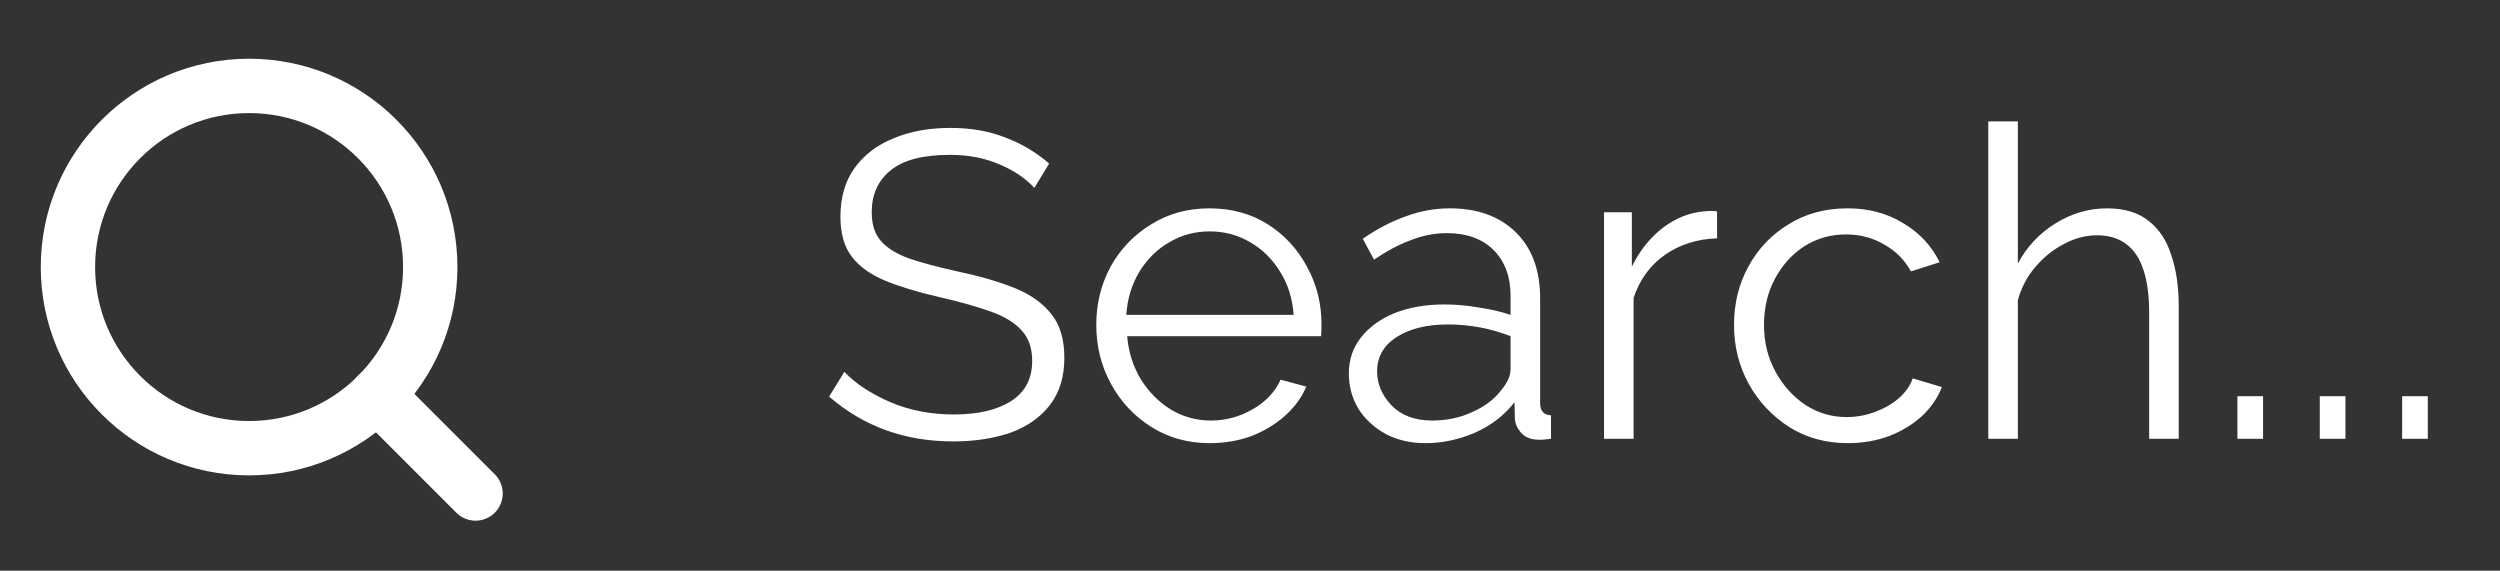 <svg width="92" height="21" viewBox="0 0 92 21" fill="none" xmlns="http://www.w3.org/2000/svg">
<rect x="0" y="0" width="92" height="21" fill="#333333" stroke="none"/>
<path d="M38.064 6.915C37.744 6.563 37.317 6.275 36.784 6.051C36.251 5.817 35.643 5.699 34.96 5.699C33.957 5.699 33.227 5.891 32.768 6.275C32.309 6.649 32.08 7.161 32.08 7.811C32.08 8.259 32.192 8.611 32.416 8.867C32.64 9.123 32.981 9.337 33.44 9.507C33.909 9.667 34.507 9.827 35.232 9.987C36.043 10.158 36.741 10.361 37.328 10.595C37.915 10.83 38.368 11.15 38.688 11.556C39.008 11.95 39.168 12.489 39.168 13.171C39.168 13.865 38.992 14.441 38.64 14.899C38.288 15.358 37.803 15.7 37.184 15.924C36.565 16.137 35.861 16.244 35.072 16.244C33.301 16.244 31.781 15.694 30.512 14.595L31.072 13.684C31.477 14.11 32.032 14.478 32.736 14.787C33.451 15.097 34.24 15.252 35.104 15.252C36 15.252 36.704 15.086 37.216 14.755C37.728 14.425 37.984 13.934 37.984 13.284C37.984 12.814 37.856 12.441 37.6 12.164C37.344 11.876 36.96 11.641 36.448 11.46C35.936 11.278 35.307 11.102 34.56 10.931C33.771 10.75 33.104 10.547 32.56 10.323C32.027 10.1 31.621 9.806 31.344 9.443C31.067 9.081 30.928 8.59 30.928 7.971C30.928 7.267 31.099 6.675 31.44 6.195C31.792 5.705 32.272 5.337 32.88 5.091C33.488 4.835 34.187 4.707 34.976 4.707C35.723 4.707 36.395 4.825 36.992 5.059C37.589 5.283 38.128 5.603 38.608 6.019L38.064 6.915ZM44.519 16.308C43.719 16.308 43.004 16.11 42.375 15.716C41.745 15.321 41.249 14.793 40.887 14.132C40.524 13.47 40.343 12.745 40.343 11.956C40.343 11.177 40.519 10.462 40.871 9.811C41.233 9.161 41.729 8.643 42.359 8.259C42.988 7.865 43.703 7.667 44.503 7.667C45.324 7.667 46.044 7.865 46.663 8.259C47.281 8.654 47.761 9.177 48.103 9.827C48.455 10.467 48.631 11.171 48.631 11.94C48.631 12.11 48.625 12.254 48.615 12.371H41.479C41.532 12.969 41.703 13.502 41.991 13.972C42.279 14.43 42.647 14.798 43.095 15.075C43.543 15.342 44.033 15.476 44.567 15.476C45.111 15.476 45.623 15.337 46.103 15.059C46.583 14.782 46.924 14.419 47.127 13.972L48.071 14.227C47.9 14.633 47.633 14.995 47.271 15.316C46.919 15.625 46.508 15.87 46.039 16.052C45.569 16.222 45.063 16.308 44.519 16.308ZM41.447 11.588H47.607C47.564 10.99 47.399 10.462 47.111 10.004C46.823 9.534 46.455 9.171 46.007 8.915C45.559 8.649 45.063 8.515 44.519 8.515C43.975 8.515 43.479 8.649 43.031 8.915C42.583 9.171 42.215 9.534 41.927 10.004C41.649 10.462 41.489 10.99 41.447 11.588ZM49.637 13.748C49.637 13.236 49.787 12.793 50.085 12.419C50.384 12.036 50.795 11.737 51.317 11.524C51.851 11.31 52.464 11.204 53.157 11.204C53.563 11.204 53.984 11.241 54.421 11.316C54.859 11.38 55.248 11.47 55.589 11.588V10.883C55.589 10.18 55.381 9.619 54.965 9.203C54.549 8.787 53.973 8.579 53.237 8.579C52.8 8.579 52.363 8.665 51.925 8.835C51.488 8.995 51.035 9.235 50.565 9.555L50.149 8.787C50.693 8.414 51.227 8.137 51.749 7.955C52.272 7.763 52.805 7.667 53.349 7.667C54.373 7.667 55.184 7.961 55.781 8.547C56.379 9.134 56.677 9.945 56.677 10.979V14.835C56.677 15.123 56.811 15.273 57.077 15.284V16.148C56.843 16.18 56.677 16.19 56.581 16.18C56.315 16.169 56.112 16.084 55.973 15.924C55.835 15.764 55.76 15.593 55.749 15.412L55.733 14.803C55.36 15.284 54.875 15.657 54.277 15.924C53.68 16.18 53.072 16.308 52.453 16.308C51.909 16.308 51.424 16.195 50.997 15.972C50.571 15.737 50.235 15.428 49.989 15.043C49.755 14.649 49.637 14.217 49.637 13.748ZM55.221 14.387C55.467 14.1 55.589 13.833 55.589 13.588V12.371C54.853 12.084 54.085 11.94 53.285 11.94C52.507 11.94 51.877 12.094 51.397 12.403C50.917 12.713 50.677 13.134 50.677 13.668C50.677 14.126 50.853 14.542 51.205 14.915C51.568 15.289 52.069 15.476 52.709 15.476C53.232 15.476 53.717 15.374 54.165 15.171C54.624 14.969 54.976 14.707 55.221 14.387ZM63.188 8.771C62.463 8.793 61.823 8.995 61.268 9.379C60.724 9.763 60.34 10.291 60.116 10.963V16.148H59.028V7.811H60.052V9.811C60.34 9.225 60.719 8.75 61.188 8.387C61.668 8.025 62.175 7.822 62.708 7.779C62.815 7.769 62.906 7.763 62.98 7.763C63.055 7.763 63.124 7.769 63.188 7.779V8.771ZM68.004 16.308C67.193 16.308 66.473 16.11 65.844 15.716C65.214 15.31 64.718 14.782 64.356 14.132C63.993 13.47 63.812 12.745 63.812 11.956C63.812 11.166 63.987 10.451 64.34 9.811C64.692 9.161 65.182 8.643 65.811 8.259C66.441 7.865 67.166 7.667 67.987 7.667C68.766 7.667 69.449 7.849 70.035 8.211C70.633 8.563 71.081 9.043 71.379 9.651L70.323 9.987C70.089 9.561 69.758 9.23 69.332 8.995C68.915 8.75 68.451 8.627 67.939 8.627C67.374 8.627 66.862 8.771 66.403 9.059C65.956 9.347 65.593 9.747 65.316 10.259C65.049 10.761 64.915 11.326 64.915 11.956C64.915 12.585 65.054 13.155 65.332 13.668C65.609 14.18 65.977 14.59 66.436 14.899C66.894 15.198 67.401 15.348 67.956 15.348C68.318 15.348 68.67 15.284 69.011 15.155C69.353 15.027 69.646 14.857 69.891 14.643C70.137 14.419 70.302 14.18 70.388 13.924L71.46 14.243C71.31 14.638 71.065 14.995 70.724 15.316C70.382 15.625 69.977 15.87 69.507 16.052C69.038 16.222 68.537 16.308 68.004 16.308ZM80.177 16.148H79.089V11.492C79.089 9.603 78.449 8.659 77.169 8.659C76.753 8.659 76.347 8.766 75.953 8.979C75.558 9.182 75.206 9.465 74.897 9.827C74.598 10.18 74.385 10.585 74.257 11.043V16.148H73.169V4.467H74.257V9.699C74.587 9.081 75.046 8.59 75.633 8.227C76.23 7.854 76.865 7.667 77.537 7.667C78.177 7.667 78.689 7.822 79.073 8.131C79.457 8.43 79.734 8.851 79.905 9.395C80.086 9.929 80.177 10.553 80.177 11.268V16.148ZM82.337 16.148V14.579H83.281V16.148H82.337ZM85.368 16.148V14.579H86.312V16.148H85.368ZM88.399 16.148V14.579H89.343V16.148H88.399Z" fill="white"/>
<path d="M9.167 16.494C12.849 16.494 15.833 13.51 15.833 9.828C15.833 6.146 12.849 3.161 9.167 3.161C5.485 3.161 2.5 6.146 2.5 9.828C2.5 13.51 5.485 16.494 9.167 16.494Z" stroke="white" stroke-width="2" stroke-linecap="round" stroke-linejoin="round"/>
<path d="M17.5 18.161L13.875 14.536" stroke="white" stroke-width="2" stroke-linecap="round" stroke-linejoin="round"/>
</svg>
